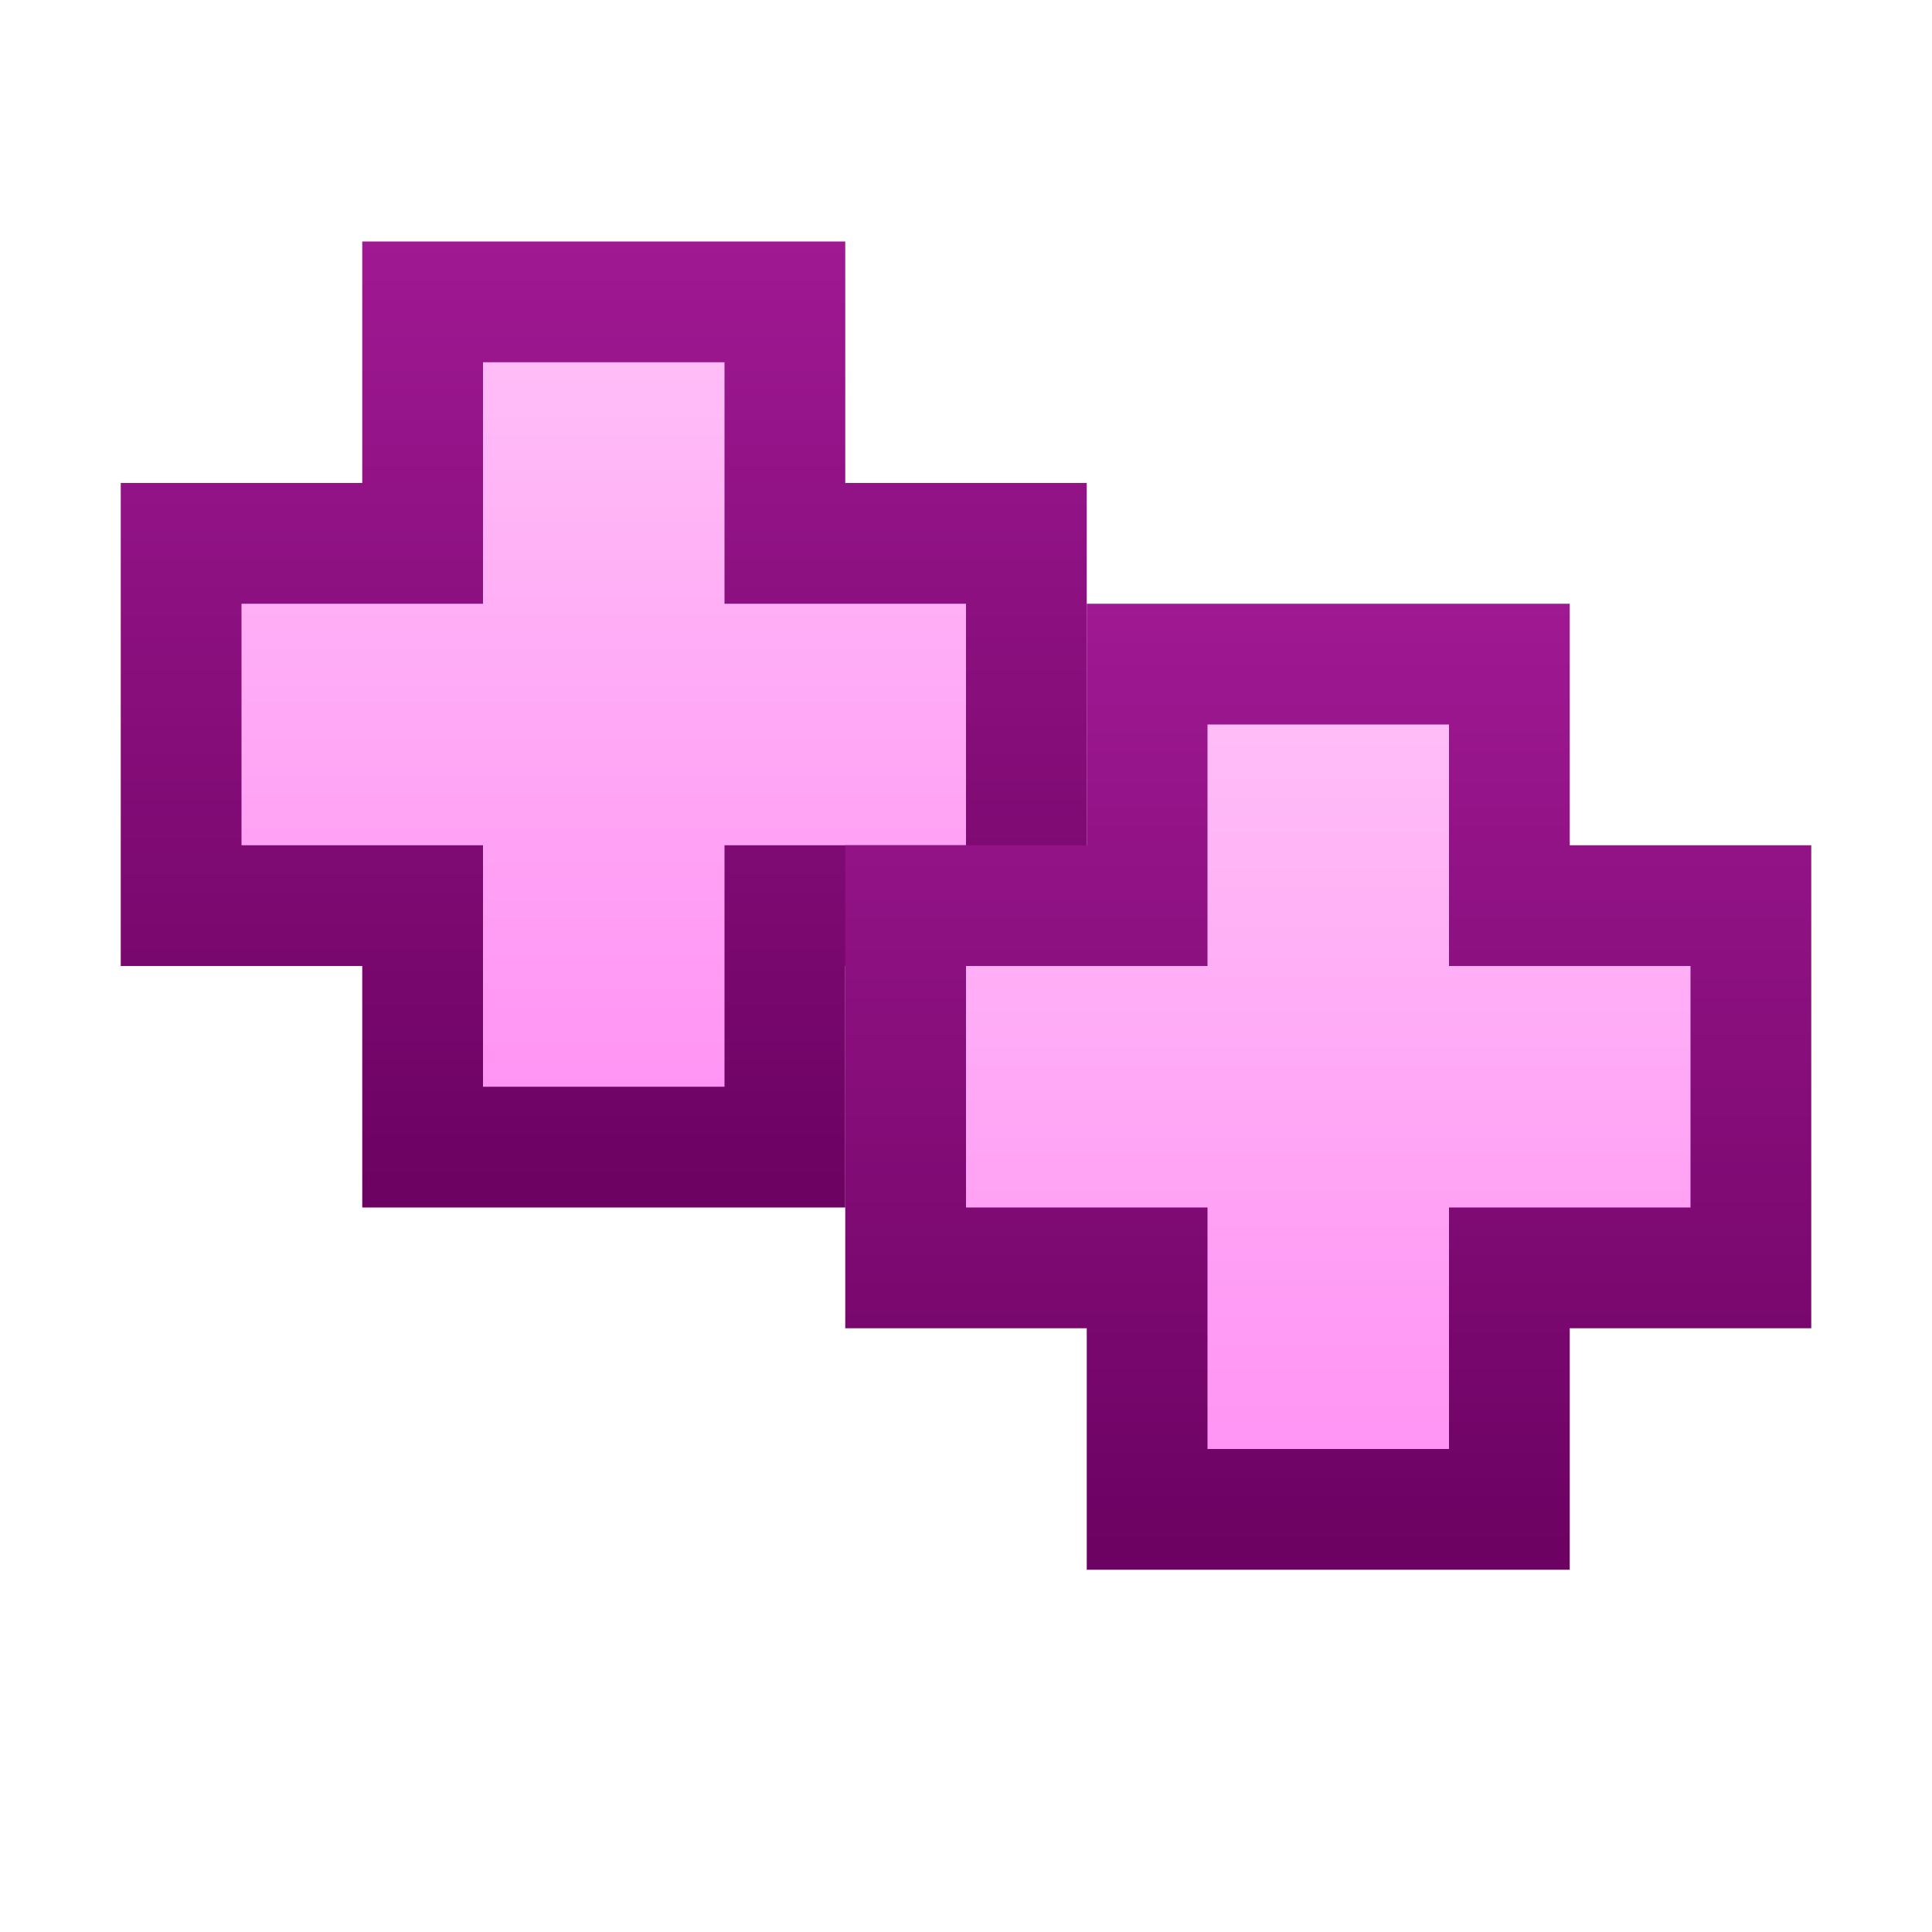 <svg ti:v="1" width="16" height="16" viewBox="0 0 16 16" xmlns="http://www.w3.org/2000/svg" xmlns:ti="urn:schemas-jetbrains-com:tisvg"><rect id="frame" width="16" height="16" fill="none"/><linearGradient id="a" x1=".5" y1="-.005" x2=".5" y2="1.025"><stop offset="0" stop-color="#A01993"/><stop offset="1" stop-color="#6A0160"/></linearGradient><path fill-rule="evenodd" d="M3 10V8H1V4h2V2h4v2h2v4H7v2H3z" fill="url(#a)"/><linearGradient id="b" x1=".5" y1=".013" x2=".5" y2="1.027"><stop offset="0" stop-color="#FFBCF7"/><stop offset="1" stop-color="#FF93F4"/></linearGradient><path fill-rule="evenodd" d="M8 5H6V3H4v2H2v2h2v2h2V7h2V5z" fill="url(#b)"/><linearGradient id="c" x1=".5" y1="-.005" x2=".5" y2="1.025"><stop offset="0" stop-color="#A01993"/><stop offset="1" stop-color="#6A0160"/></linearGradient><path fill-rule="evenodd" d="M9 13v-2H7V7h2V5h4v2h2v4h-2v2H9z" fill="url(#c)"/><linearGradient id="d" x1=".5" y1=".013" x2=".5" y2="1.027"><stop offset="0" stop-color="#FFBCF7"/><stop offset="1" stop-color="#FF93F4"/></linearGradient><path fill-rule="evenodd" d="M14 8h-2V6h-2v2H8v2h2v2h2v-2h2V8z" fill="url(#d)"/></svg>